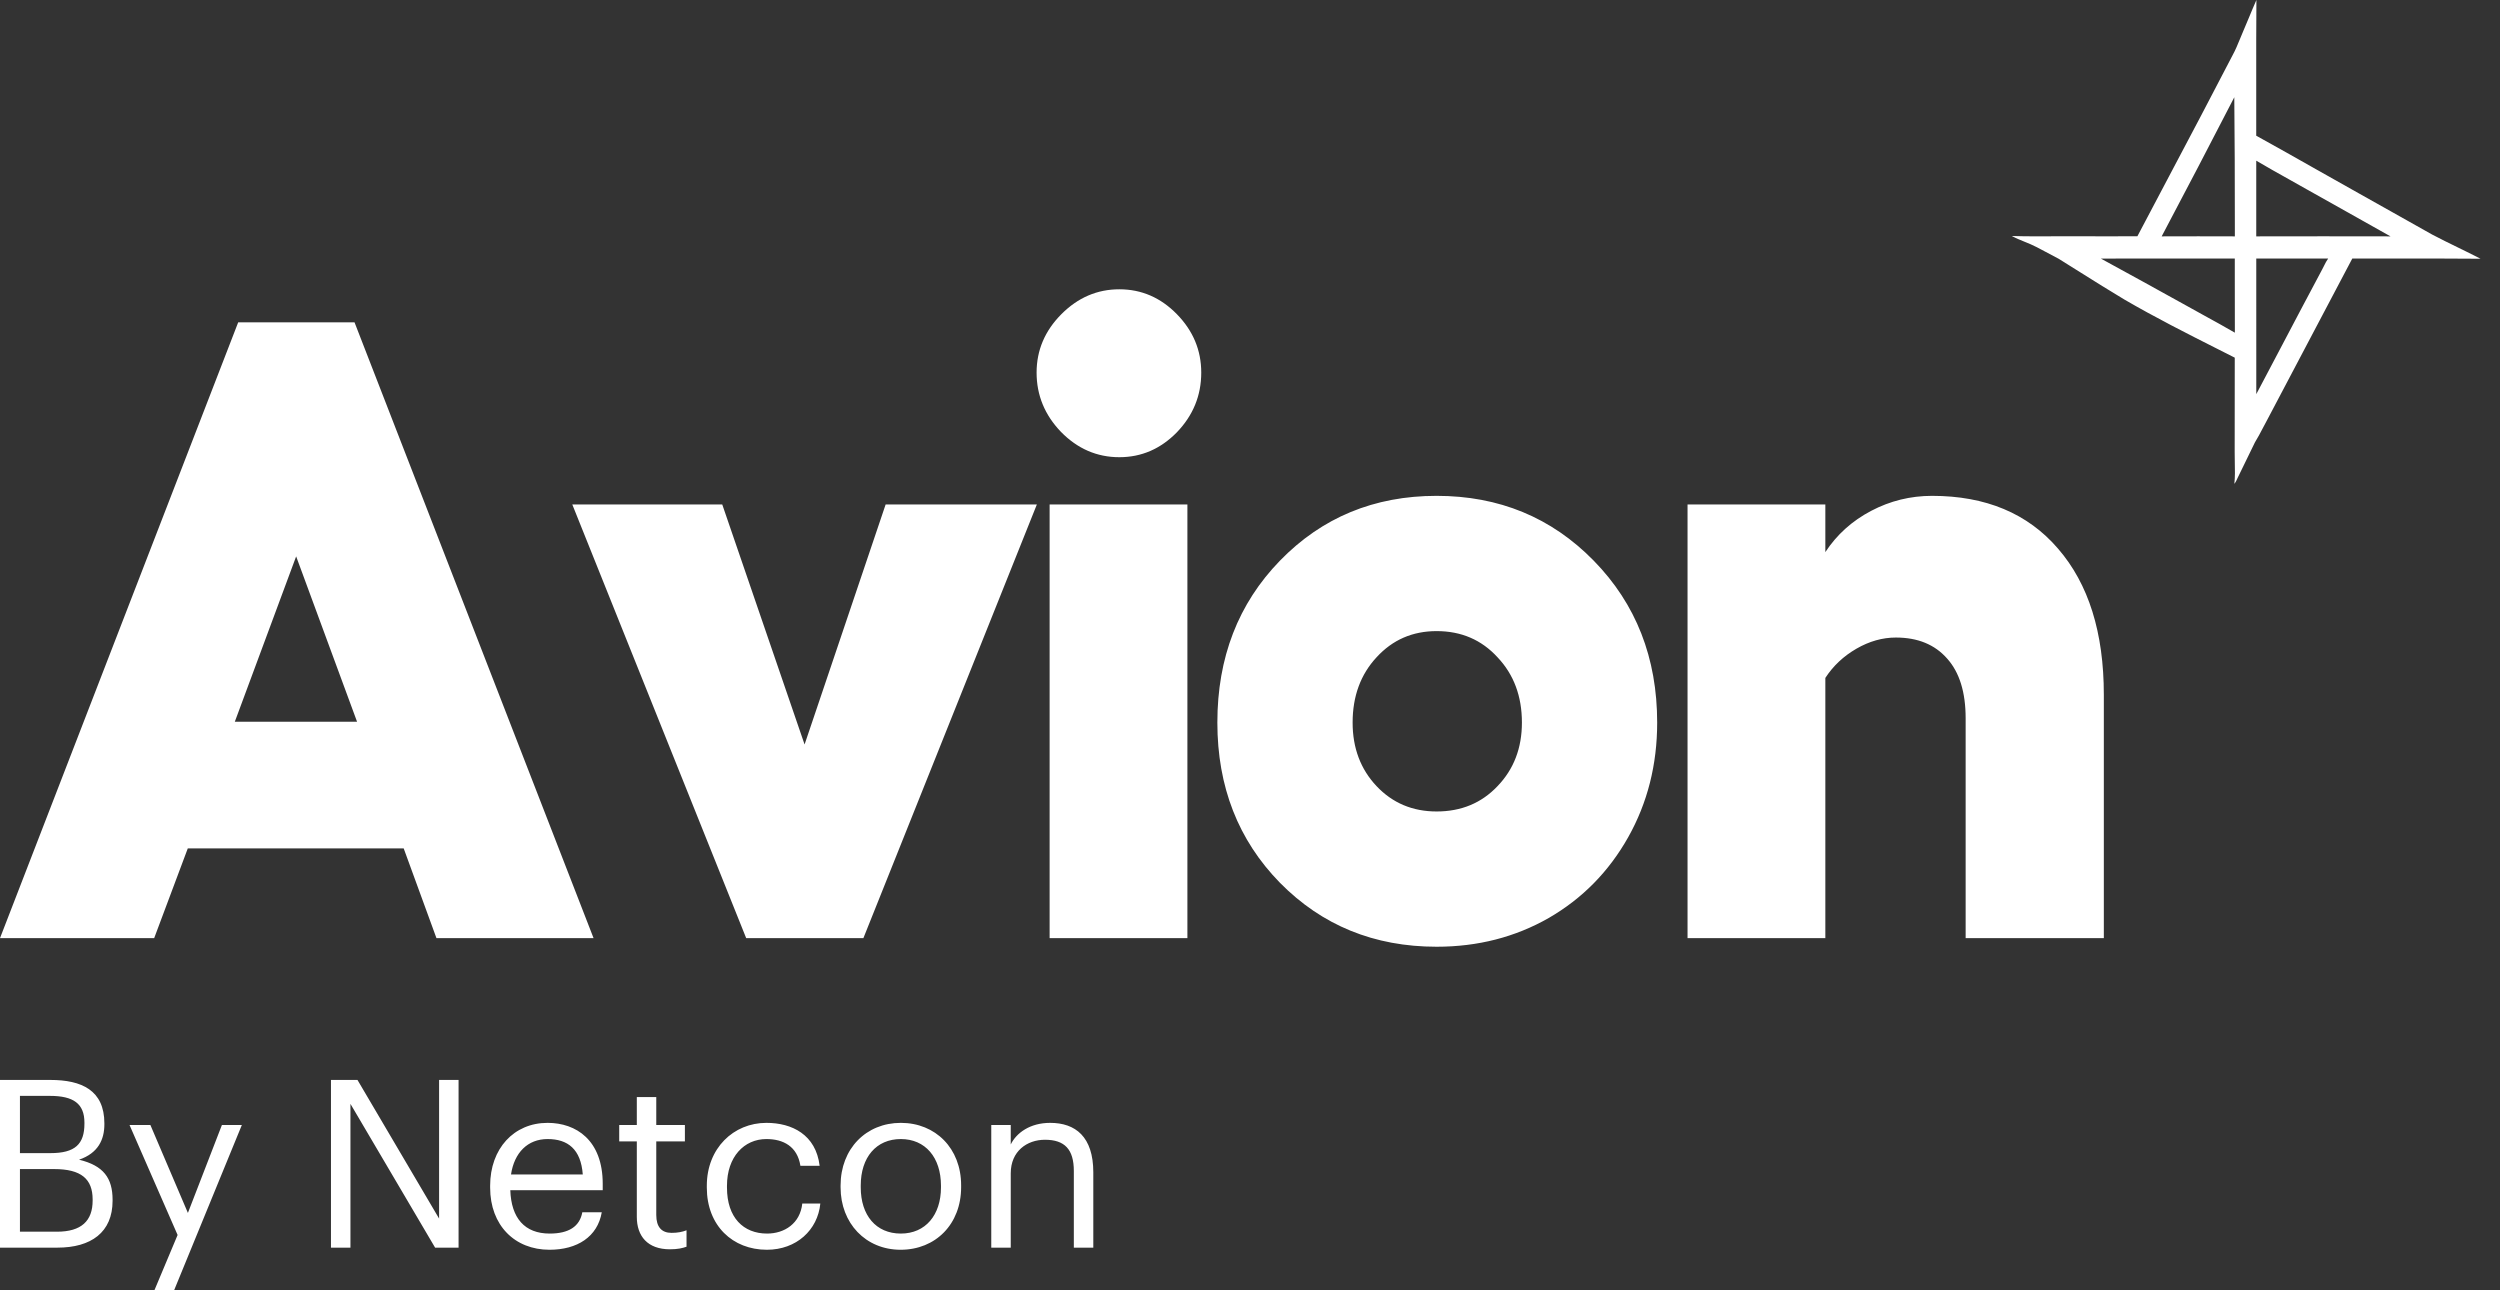 <svg width="124" height="64" viewBox="0 0 124 64" fill="none" xmlns="http://www.w3.org/2000/svg">
<rect x="0" y="0" width="124" height="64" fill="#333333" stroke="none"/>
<path fill-rule="evenodd" clip-rule="evenodd" d="M111.561 0.841C111.46 1.086 111.359 1.332 111.252 1.575C111.198 1.699 111.147 1.824 111.096 1.949C110.987 2.214 110.879 2.48 110.741 2.731C109.709 4.728 108.659 6.713 107.608 8.7C107.076 9.706 106.544 10.712 106.014 11.72C105.444 11.721 104.874 11.721 104.305 11.721C104.02 11.721 103.735 11.72 103.45 11.72C102.955 11.715 102.459 11.717 101.963 11.72C101.237 11.724 100.511 11.728 99.785 11.705C99.991 11.818 100.208 11.906 100.424 11.993C100.628 12.076 100.832 12.158 101.026 12.261C101.167 12.336 101.308 12.411 101.45 12.485C101.67 12.601 101.89 12.716 102.108 12.834C102.463 13.054 102.816 13.276 103.169 13.498C103.903 13.959 104.637 14.42 105.381 14.864C106.901 15.748 108.469 16.54 110.037 17.332C110.306 17.468 110.575 17.604 110.844 17.74C110.845 19.301 110.845 20.862 110.84 22.422C110.839 22.595 110.843 22.767 110.846 22.94C110.854 23.294 110.862 23.648 110.824 24C110.894 23.91 110.941 23.805 110.988 23.701L110.998 23.68C111.128 23.414 111.258 23.146 111.388 22.879C111.538 22.568 111.689 22.257 111.842 21.946C111.982 21.72 112.105 21.485 112.228 21.25C112.294 21.122 112.361 20.995 112.43 20.87C113.149 19.497 113.873 18.128 114.598 16.758C115.292 15.447 115.985 14.137 116.674 12.823C117.475 12.825 118.276 12.825 119.077 12.824C120.396 12.823 121.716 12.822 123.035 12.834C122.663 12.641 122.287 12.457 121.91 12.273C121.482 12.064 121.054 11.855 120.633 11.633C119.972 11.256 119.307 10.885 118.643 10.514C118.088 10.204 117.534 9.894 116.981 9.581C116.282 9.191 115.585 8.797 114.888 8.402C113.897 7.841 112.906 7.281 111.909 6.731C111.912 5.842 111.911 4.953 111.909 4.063C111.908 2.709 111.906 1.354 111.918 0C111.794 0.277 111.678 0.559 111.561 0.841ZM110.849 11.724C109.639 11.72 108.429 11.719 107.219 11.724C108.431 9.431 109.633 7.132 110.821 4.824C110.844 6.868 110.846 8.913 110.848 10.957C110.848 11.213 110.848 11.469 110.849 11.724ZM111.91 11.724V7.97C112.442 8.285 112.981 8.587 113.521 8.888C113.814 9.053 114.108 9.217 114.4 9.383C115.068 9.761 115.737 10.135 116.407 10.509C117.129 10.912 117.85 11.316 118.569 11.724C116.35 11.719 114.129 11.719 111.91 11.724ZM108.389 15.129C106.996 14.356 105.601 13.587 104.201 12.825C105.783 12.823 107.365 12.823 108.947 12.824C109.58 12.824 110.213 12.824 110.846 12.824C110.846 13.174 110.846 13.524 110.846 13.874C110.845 14.75 110.844 15.626 110.849 16.501C110.353 16.212 109.85 15.936 109.347 15.66C109.027 15.484 108.707 15.309 108.389 15.129ZM111.911 14.501C111.911 13.942 111.911 13.383 111.911 12.824C112.505 12.824 113.099 12.824 113.694 12.824C114.288 12.824 114.883 12.824 115.477 12.823C115.397 12.933 115.336 13.056 115.275 13.178C115.246 13.236 115.218 13.294 115.187 13.35C114.495 14.645 113.811 15.946 113.127 17.246C112.722 18.014 112.318 18.782 111.912 19.55C111.911 17.867 111.911 16.184 111.911 14.501ZM52.644 15.584C53.464 14.76 54.422 14.349 55.519 14.349C56.617 14.349 57.568 14.76 58.374 15.584C59.179 16.408 59.582 17.373 59.582 18.481C59.582 19.617 59.179 20.604 58.374 21.441C57.568 22.265 56.617 22.677 55.519 22.677C54.408 22.677 53.443 22.258 52.623 21.42C51.818 20.582 51.415 19.602 51.415 18.481C51.415 17.373 51.825 16.408 52.644 15.584ZM52.061 25.02H58.895V46.532H52.061V25.02ZM20.023 42.081L21.648 46.532H29.441L17.585 15.989H11.814L0 46.532H7.647L9.314 42.081H20.023ZM17.71 35.797H11.647L14.689 27.597L17.71 35.797ZM42.824 46.532L51.429 25.02H43.928L39.907 36.926L35.823 25.02H28.385L37.011 46.532H42.824ZM71.257 24.594C68.159 24.594 65.569 25.666 63.485 27.81C61.416 29.94 60.381 32.617 60.381 35.84C60.381 39.02 61.416 41.669 63.485 43.785C65.569 45.9 68.159 46.958 71.257 46.958C73.299 46.958 75.153 46.483 76.82 45.531C78.487 44.566 79.799 43.231 80.758 41.527C81.716 39.823 82.196 37.927 82.196 35.84C82.196 32.631 81.147 29.954 79.049 27.81C76.952 25.666 74.354 24.594 71.257 24.594ZM68.277 32.602C69.069 31.736 70.062 31.303 71.257 31.303C72.479 31.303 73.486 31.736 74.278 32.602C75.084 33.454 75.487 34.533 75.487 35.84C75.487 37.104 75.084 38.154 74.278 38.992C73.486 39.83 72.479 40.249 71.257 40.249C70.062 40.249 69.069 39.83 68.277 38.992C67.486 38.154 67.09 37.104 67.09 35.84C67.09 34.533 67.486 33.454 68.277 32.602ZM95.829 24.594C98.496 24.594 100.579 25.467 102.079 27.213C103.593 28.96 104.35 31.374 104.35 34.455V46.532H97.496V35.627C97.496 34.335 97.19 33.348 96.579 32.666C95.968 31.97 95.12 31.622 94.037 31.622C93.37 31.622 92.717 31.807 92.078 32.176C91.439 32.545 90.925 33.028 90.537 33.625V46.532H83.702V25.02H90.537V27.384C91.106 26.518 91.863 25.836 92.808 25.339C93.752 24.842 94.759 24.594 95.829 24.594ZM0 61.883V53.565H2.501C4.048 53.565 5.177 54.077 5.177 55.718V55.764C5.177 56.52 4.874 57.195 3.92 57.521C5.13 57.812 5.584 58.428 5.584 59.51V59.557C5.584 61.127 4.514 61.883 2.85 61.883H0ZM0.989 61.092H2.827C4.037 61.092 4.595 60.557 4.595 59.545V59.498C4.595 58.475 4.025 57.986 2.687 57.986H0.989V61.092ZM0.989 57.195H2.501C3.723 57.195 4.188 56.753 4.188 55.729V55.683C4.188 54.74 3.641 54.356 2.478 54.356H0.989V57.195ZM7.657 64.001L8.809 61.255L6.424 55.799H7.459L9.32 60.161L11.007 55.799H11.996L8.634 64.001H7.657ZM16.416 53.565V61.883H17.382V54.752L21.581 61.883H22.745V53.565H21.779V60.441L17.731 53.565H16.416ZM27.254 61.988C25.532 61.988 24.311 60.778 24.311 58.905V58.812C24.311 56.974 25.486 55.694 27.161 55.694C28.569 55.694 29.895 56.544 29.895 58.719V59.033H25.311C25.358 60.417 26.021 61.185 27.266 61.185C28.208 61.185 28.755 60.836 28.883 60.127H29.848C29.639 61.348 28.627 61.988 27.254 61.988ZM25.346 58.254H28.906C28.813 56.997 28.161 56.497 27.161 56.497C26.172 56.497 25.509 57.172 25.346 58.254ZM31.586 60.359C31.586 61.313 32.121 61.965 33.226 61.965C33.622 61.965 33.854 61.907 34.052 61.837V61.022C33.843 61.104 33.61 61.15 33.307 61.15C32.819 61.15 32.551 60.859 32.551 60.266V56.613H33.971V55.799H32.551V54.415H31.586V55.799H30.713V56.613H31.586V60.359ZM38.036 61.988C36.338 61.988 35.058 60.79 35.058 58.905V58.812C35.058 56.951 36.384 55.694 38.013 55.694C39.281 55.694 40.467 56.276 40.654 57.823H39.7C39.548 56.858 38.85 56.497 38.013 56.497C36.908 56.497 36.058 57.381 36.058 58.812V58.905C36.058 60.394 36.873 61.185 38.048 61.185C38.909 61.185 39.688 60.685 39.793 59.696H40.688C40.56 61.011 39.502 61.988 38.036 61.988ZM46.672 58.894C46.672 60.266 45.904 61.185 44.682 61.185C43.449 61.185 42.693 60.278 42.693 58.894V58.8C42.693 57.404 43.461 56.497 44.682 56.497C45.892 56.497 46.672 57.404 46.672 58.812V58.894ZM41.693 58.894C41.693 60.673 42.937 61.988 44.671 61.988C46.404 61.988 47.672 60.72 47.672 58.882V58.789C47.672 56.962 46.404 55.694 44.682 55.694C42.961 55.694 41.693 56.974 41.693 58.8V58.894ZM49.167 61.883V55.799H50.133V56.765C50.412 56.194 51.087 55.694 52.087 55.694C53.343 55.694 54.228 56.381 54.228 58.149V61.883H53.262V58.079C53.262 57.009 52.808 56.532 51.831 56.532C50.935 56.532 50.133 57.102 50.133 58.196V61.883H49.167Z" fill="white"/>
</svg>
